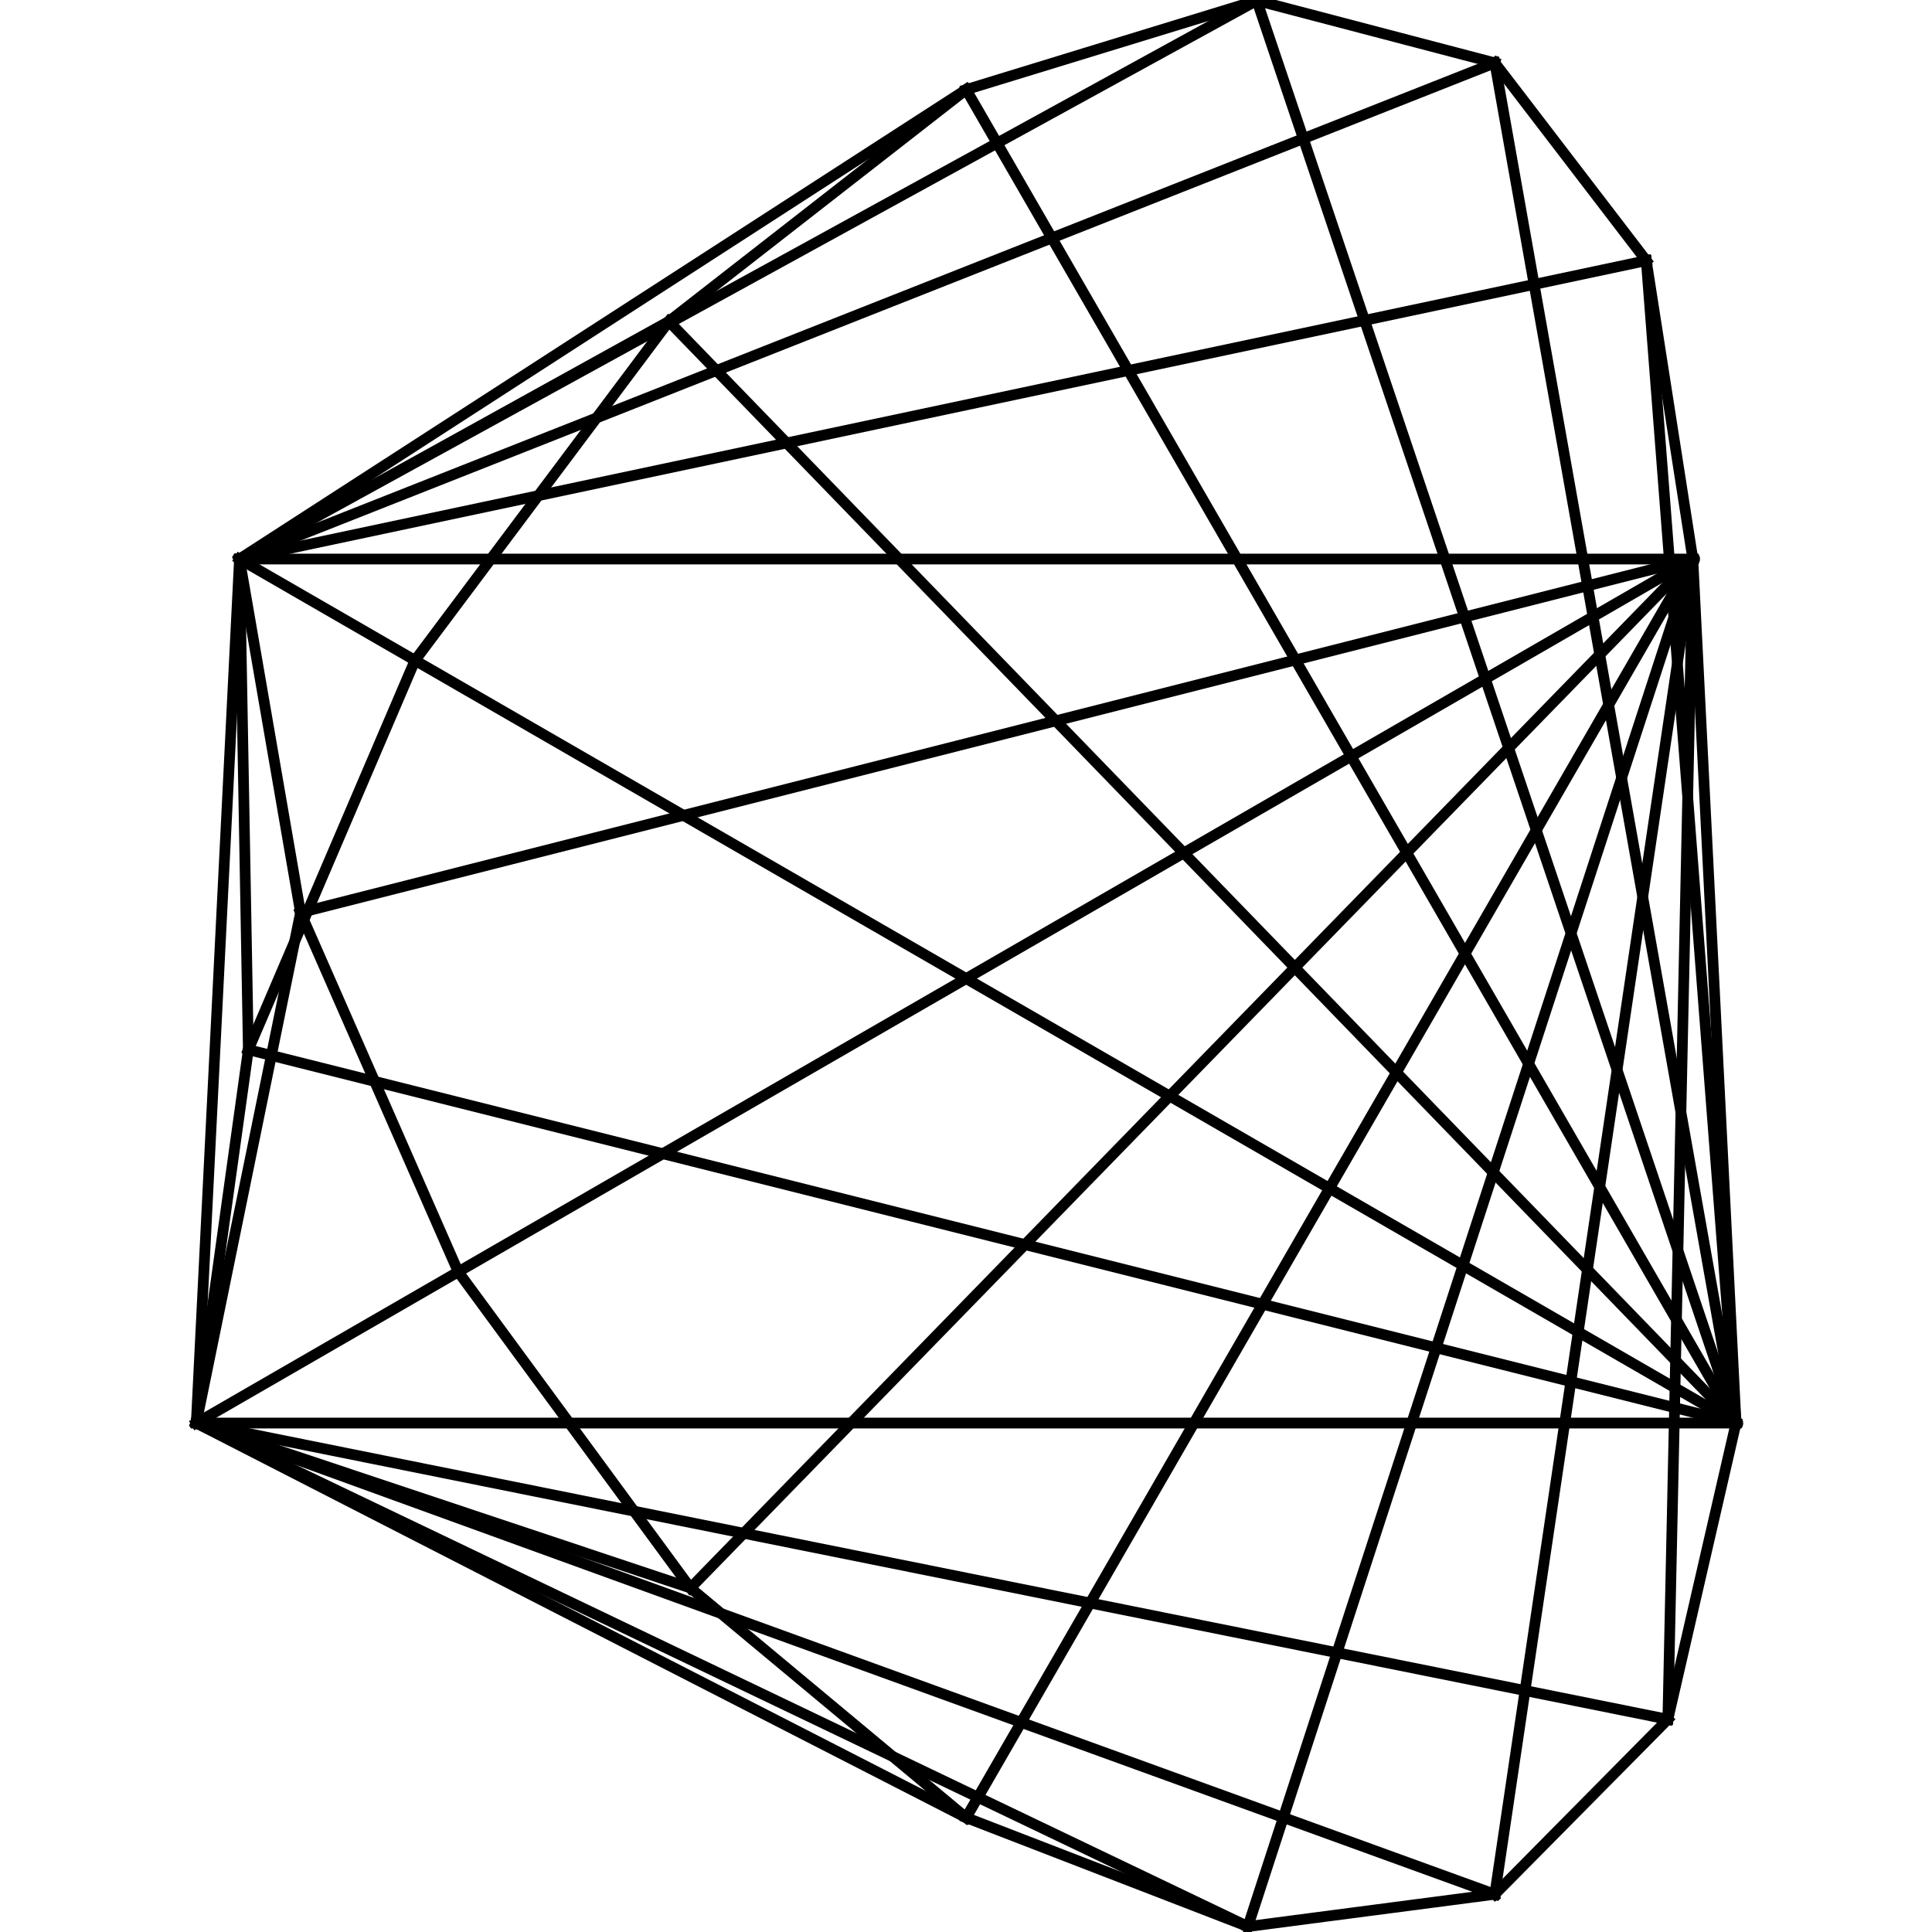<?xml version="1.0" encoding="utf-8" standalone="no"?>
<!DOCTYPE svg PUBLIC "-//W3C//DTD SVG 1.1//EN"
  "http://www.w3.org/Graphics/SVG/1.1/DTD/svg11.dtd">
<svg xmlns:xlink="http://www.w3.org/1999/xlink" width="720pt" height="720pt" viewBox="0 0 720 720" xmlns="http://www.w3.org/2000/svg" version="1.1">
 <defs>
  <style type="text/css">*{stroke-linejoin: round; stroke-linecap: butt}</style>
 </defs>
 <g id="figure_1">
  <g id="patch_1">
   <path d="M 0 720 
L 720 720 
L 720 0 
L 0 0 
L 0 720 
z
" style="fill: none; opacity: 0"/>
  </g>
  <g id="axes_1">
   <g id="line2d_1">
    <path d="M 89.252 208.335 
L 630.869 208.335 
" clip-path="url(#p332fb841ec)" style="fill: none; stroke: #000000; stroke-width: 4; stroke-linecap: square"/>
   </g>
   <g id="line2d_2">
    <path d="M 89.252 208.335 
L 73.152 530.333 
" clip-path="url(#p332fb841ec)" style="fill: none; stroke: #000000; stroke-width: 4; stroke-linecap: square"/>
   </g>
   <g id="line2d_3">
    <path d="M 89.252 208.335 
L 360.061 33.393 
" clip-path="url(#p332fb841ec)" style="fill: none; stroke: #000000; stroke-width: 4; stroke-linecap: square"/>
   </g>
   <g id="line2d_4">
    <path d="M 89.252 208.335 
L 112 340.114 
" clip-path="url(#p332fb841ec)" style="fill: none; stroke: #000000; stroke-width: 4; stroke-linecap: square"/>
   </g>
   <g id="line2d_5">
    <path d="M 89.252 208.335 
L 92.554 391.184 
" clip-path="url(#p332fb841ec)" style="fill: none; stroke: #000000; stroke-width: 4; stroke-linecap: square"/>
   </g>
   <g id="line2d_6">
    <path d="M 89.252 208.335 
L 154.657 246.096 
" clip-path="url(#p332fb841ec)" style="fill: none; stroke: #000000; stroke-width: 4; stroke-linecap: square"/>
   </g>
   <g id="line2d_7">
    <path d="M 89.252 208.335 
L 249.256 119.769 
" clip-path="url(#p332fb841ec)" style="fill: none; stroke: #000000; stroke-width: 4; stroke-linecap: square"/>
   </g>
   <g id="line2d_8">
    <path d="M 89.252 208.335 
L 468.379 0.192 
" clip-path="url(#p332fb841ec)" style="fill: none; stroke: #000000; stroke-width: 4; stroke-linecap: square"/>
   </g>
   <g id="line2d_9">
    <path d="M 89.252 208.335 
L 557.079 23.44 
" clip-path="url(#p332fb841ec)" style="fill: none; stroke: #000000; stroke-width: 4; stroke-linecap: square"/>
   </g>
   <g id="line2d_10">
    <path d="M 89.252 208.335 
L 613.518 97.126 
" clip-path="url(#p332fb841ec)" style="fill: none; stroke: #000000; stroke-width: 4; stroke-linecap: square"/>
   </g>
   <g id="line2d_11">
    <path d="M 646.969 530.333 
L 630.869 208.335 
" clip-path="url(#p332fb841ec)" style="fill: none; stroke: #000000; stroke-width: 4; stroke-linecap: square"/>
   </g>
   <g id="line2d_12">
    <path d="M 646.969 530.333 
L 73.152 530.333 
" clip-path="url(#p332fb841ec)" style="fill: none; stroke: #000000; stroke-width: 4; stroke-linecap: square"/>
   </g>
   <g id="line2d_13">
    <path d="M 646.969 530.333 
L 360.061 33.393 
" clip-path="url(#p332fb841ec)" style="fill: none; stroke: #000000; stroke-width: 4; stroke-linecap: square"/>
   </g>
   <g id="line2d_14">
    <path d="M 646.969 530.333 
L 621.563 640.739 
" clip-path="url(#p332fb841ec)" style="fill: none; stroke: #000000; stroke-width: 4; stroke-linecap: square"/>
   </g>
   <g id="line2d_15">
    <path d="M 646.969 530.333 
L 92.554 391.184 
" clip-path="url(#p332fb841ec)" style="fill: none; stroke: #000000; stroke-width: 4; stroke-linecap: square"/>
   </g>
   <g id="line2d_16">
    <path d="M 646.969 530.333 
L 154.657 246.096 
" clip-path="url(#p332fb841ec)" style="fill: none; stroke: #000000; stroke-width: 4; stroke-linecap: square"/>
   </g>
   <g id="line2d_17">
    <path d="M 646.969 530.333 
L 249.256 119.769 
" clip-path="url(#p332fb841ec)" style="fill: none; stroke: #000000; stroke-width: 4; stroke-linecap: square"/>
   </g>
   <g id="line2d_18">
    <path d="M 646.969 530.333 
L 468.379 0.192 
" clip-path="url(#p332fb841ec)" style="fill: none; stroke: #000000; stroke-width: 4; stroke-linecap: square"/>
   </g>
   <g id="line2d_19">
    <path d="M 646.969 530.333 
L 557.079 23.44 
" clip-path="url(#p332fb841ec)" style="fill: none; stroke: #000000; stroke-width: 4; stroke-linecap: square"/>
   </g>
   <g id="line2d_20">
    <path d="M 646.969 530.333 
L 613.518 97.126 
" clip-path="url(#p332fb841ec)" style="fill: none; stroke: #000000; stroke-width: 4; stroke-linecap: square"/>
   </g>
   <g id="line2d_21">
    <path d="M 630.869 208.335 
L 360.061 677.389 
" clip-path="url(#p332fb841ec)" style="fill: none; stroke: #000000; stroke-width: 4; stroke-linecap: square"/>
   </g>
   <g id="line2d_22">
    <path d="M 630.869 208.335 
L 112 340.114 
" clip-path="url(#p332fb841ec)" style="fill: none; stroke: #000000; stroke-width: 4; stroke-linecap: square"/>
   </g>
   <g id="line2d_23">
    <path d="M 630.869 208.335 
L 170.77 473.973 
" clip-path="url(#p332fb841ec)" style="fill: none; stroke: #000000; stroke-width: 4; stroke-linecap: square"/>
   </g>
   <g id="line2d_24">
    <path d="M 630.869 208.335 
L 257.311 591.799 
" clip-path="url(#p332fb841ec)" style="fill: none; stroke: #000000; stroke-width: 4; stroke-linecap: square"/>
   </g>
   <g id="line2d_25">
    <path d="M 630.869 208.335 
L 465.046 717.966 
" clip-path="url(#p332fb841ec)" style="fill: none; stroke: #000000; stroke-width: 4; stroke-linecap: square"/>
   </g>
   <g id="line2d_26">
    <path d="M 630.869 208.335 
L 557.079 705.932 
" clip-path="url(#p332fb841ec)" style="fill: none; stroke: #000000; stroke-width: 4; stroke-linecap: square"/>
   </g>
   <g id="line2d_27">
    <path d="M 630.869 208.335 
L 621.563 640.739 
" clip-path="url(#p332fb841ec)" style="fill: none; stroke: #000000; stroke-width: 4; stroke-linecap: square"/>
   </g>
   <g id="line2d_28">
    <path d="M 630.869 208.335 
L 613.518 97.126 
" clip-path="url(#p332fb841ec)" style="fill: none; stroke: #000000; stroke-width: 4; stroke-linecap: square"/>
   </g>
   <g id="line2d_29">
    <path d="M 73.152 530.333 
L 360.061 677.389 
" clip-path="url(#p332fb841ec)" style="fill: none; stroke: #000000; stroke-width: 4; stroke-linecap: square"/>
   </g>
   <g id="line2d_30">
    <path d="M 73.152 530.333 
L 112 340.114 
" clip-path="url(#p332fb841ec)" style="fill: none; stroke: #000000; stroke-width: 4; stroke-linecap: square"/>
   </g>
   <g id="line2d_31">
    <path d="M 73.152 530.333 
L 170.77 473.973 
" clip-path="url(#p332fb841ec)" style="fill: none; stroke: #000000; stroke-width: 4; stroke-linecap: square"/>
   </g>
   <g id="line2d_32">
    <path d="M 73.152 530.333 
L 257.311 591.799 
" clip-path="url(#p332fb841ec)" style="fill: none; stroke: #000000; stroke-width: 4; stroke-linecap: square"/>
   </g>
   <g id="line2d_33">
    <path d="M 73.152 530.333 
L 465.046 717.966 
" clip-path="url(#p332fb841ec)" style="fill: none; stroke: #000000; stroke-width: 4; stroke-linecap: square"/>
   </g>
   <g id="line2d_34">
    <path d="M 73.152 530.333 
L 557.079 705.932 
" clip-path="url(#p332fb841ec)" style="fill: none; stroke: #000000; stroke-width: 4; stroke-linecap: square"/>
   </g>
   <g id="line2d_35">
    <path d="M 73.152 530.333 
L 621.563 640.739 
" clip-path="url(#p332fb841ec)" style="fill: none; stroke: #000000; stroke-width: 4; stroke-linecap: square"/>
   </g>
   <g id="line2d_36">
    <path d="M 73.152 530.333 
L 92.554 391.184 
" clip-path="url(#p332fb841ec)" style="fill: none; stroke: #000000; stroke-width: 4; stroke-linecap: square"/>
   </g>
   <g id="line2d_37">
    <path d="M 360.061 677.389 
L 257.311 591.799 
" clip-path="url(#p332fb841ec)" style="fill: none; stroke: #000000; stroke-width: 4; stroke-linecap: square"/>
   </g>
   <g id="line2d_38">
    <path d="M 360.061 677.389 
L 465.046 717.966 
" clip-path="url(#p332fb841ec)" style="fill: none; stroke: #000000; stroke-width: 4; stroke-linecap: square"/>
   </g>
   <g id="line2d_39">
    <path d="M 360.061 33.393 
L 249.256 119.769 
" clip-path="url(#p332fb841ec)" style="fill: none; stroke: #000000; stroke-width: 4; stroke-linecap: square"/>
   </g>
   <g id="line2d_40">
    <path d="M 360.061 33.393 
L 468.379 0.192 
" clip-path="url(#p332fb841ec)" style="fill: none; stroke: #000000; stroke-width: 4; stroke-linecap: square"/>
   </g>
   <g id="line2d_41">
    <path d="M 112 340.114 
L 170.77 473.973 
" clip-path="url(#p332fb841ec)" style="fill: none; stroke: #000000; stroke-width: 4; stroke-linecap: square"/>
   </g>
   <g id="line2d_42">
    <path d="M 170.77 473.973 
L 257.311 591.799 
" clip-path="url(#p332fb841ec)" style="fill: none; stroke: #000000; stroke-width: 4; stroke-linecap: square"/>
   </g>
   <g id="line2d_43">
    <path d="M 465.046 717.966 
L 557.079 705.932 
" clip-path="url(#p332fb841ec)" style="fill: none; stroke: #000000; stroke-width: 4; stroke-linecap: square"/>
   </g>
   <g id="line2d_44">
    <path d="M 557.079 705.932 
L 621.563 640.739 
" clip-path="url(#p332fb841ec)" style="fill: none; stroke: #000000; stroke-width: 4; stroke-linecap: square"/>
   </g>
   <g id="line2d_45">
    <path d="M 92.554 391.184 
L 154.657 246.096 
" clip-path="url(#p332fb841ec)" style="fill: none; stroke: #000000; stroke-width: 4; stroke-linecap: square"/>
   </g>
   <g id="line2d_46">
    <path d="M 154.657 246.096 
L 249.256 119.769 
" clip-path="url(#p332fb841ec)" style="fill: none; stroke: #000000; stroke-width: 4; stroke-linecap: square"/>
   </g>
   <g id="line2d_47">
    <path d="M 468.379 0.192 
L 557.079 23.44 
" clip-path="url(#p332fb841ec)" style="fill: none; stroke: #000000; stroke-width: 4; stroke-linecap: square"/>
   </g>
   <g id="line2d_48">
    <path d="M 557.079 23.44 
L 613.518 97.126 
" clip-path="url(#p332fb841ec)" style="fill: none; stroke: #000000; stroke-width: 4; stroke-linecap: square"/>
   </g>
  </g>
 </g>
 <defs>
  <clipPath id="p332fb841ec">
   <rect x="0" y="0" width="720" height="720"/>
  </clipPath>
 </defs>
</svg>
